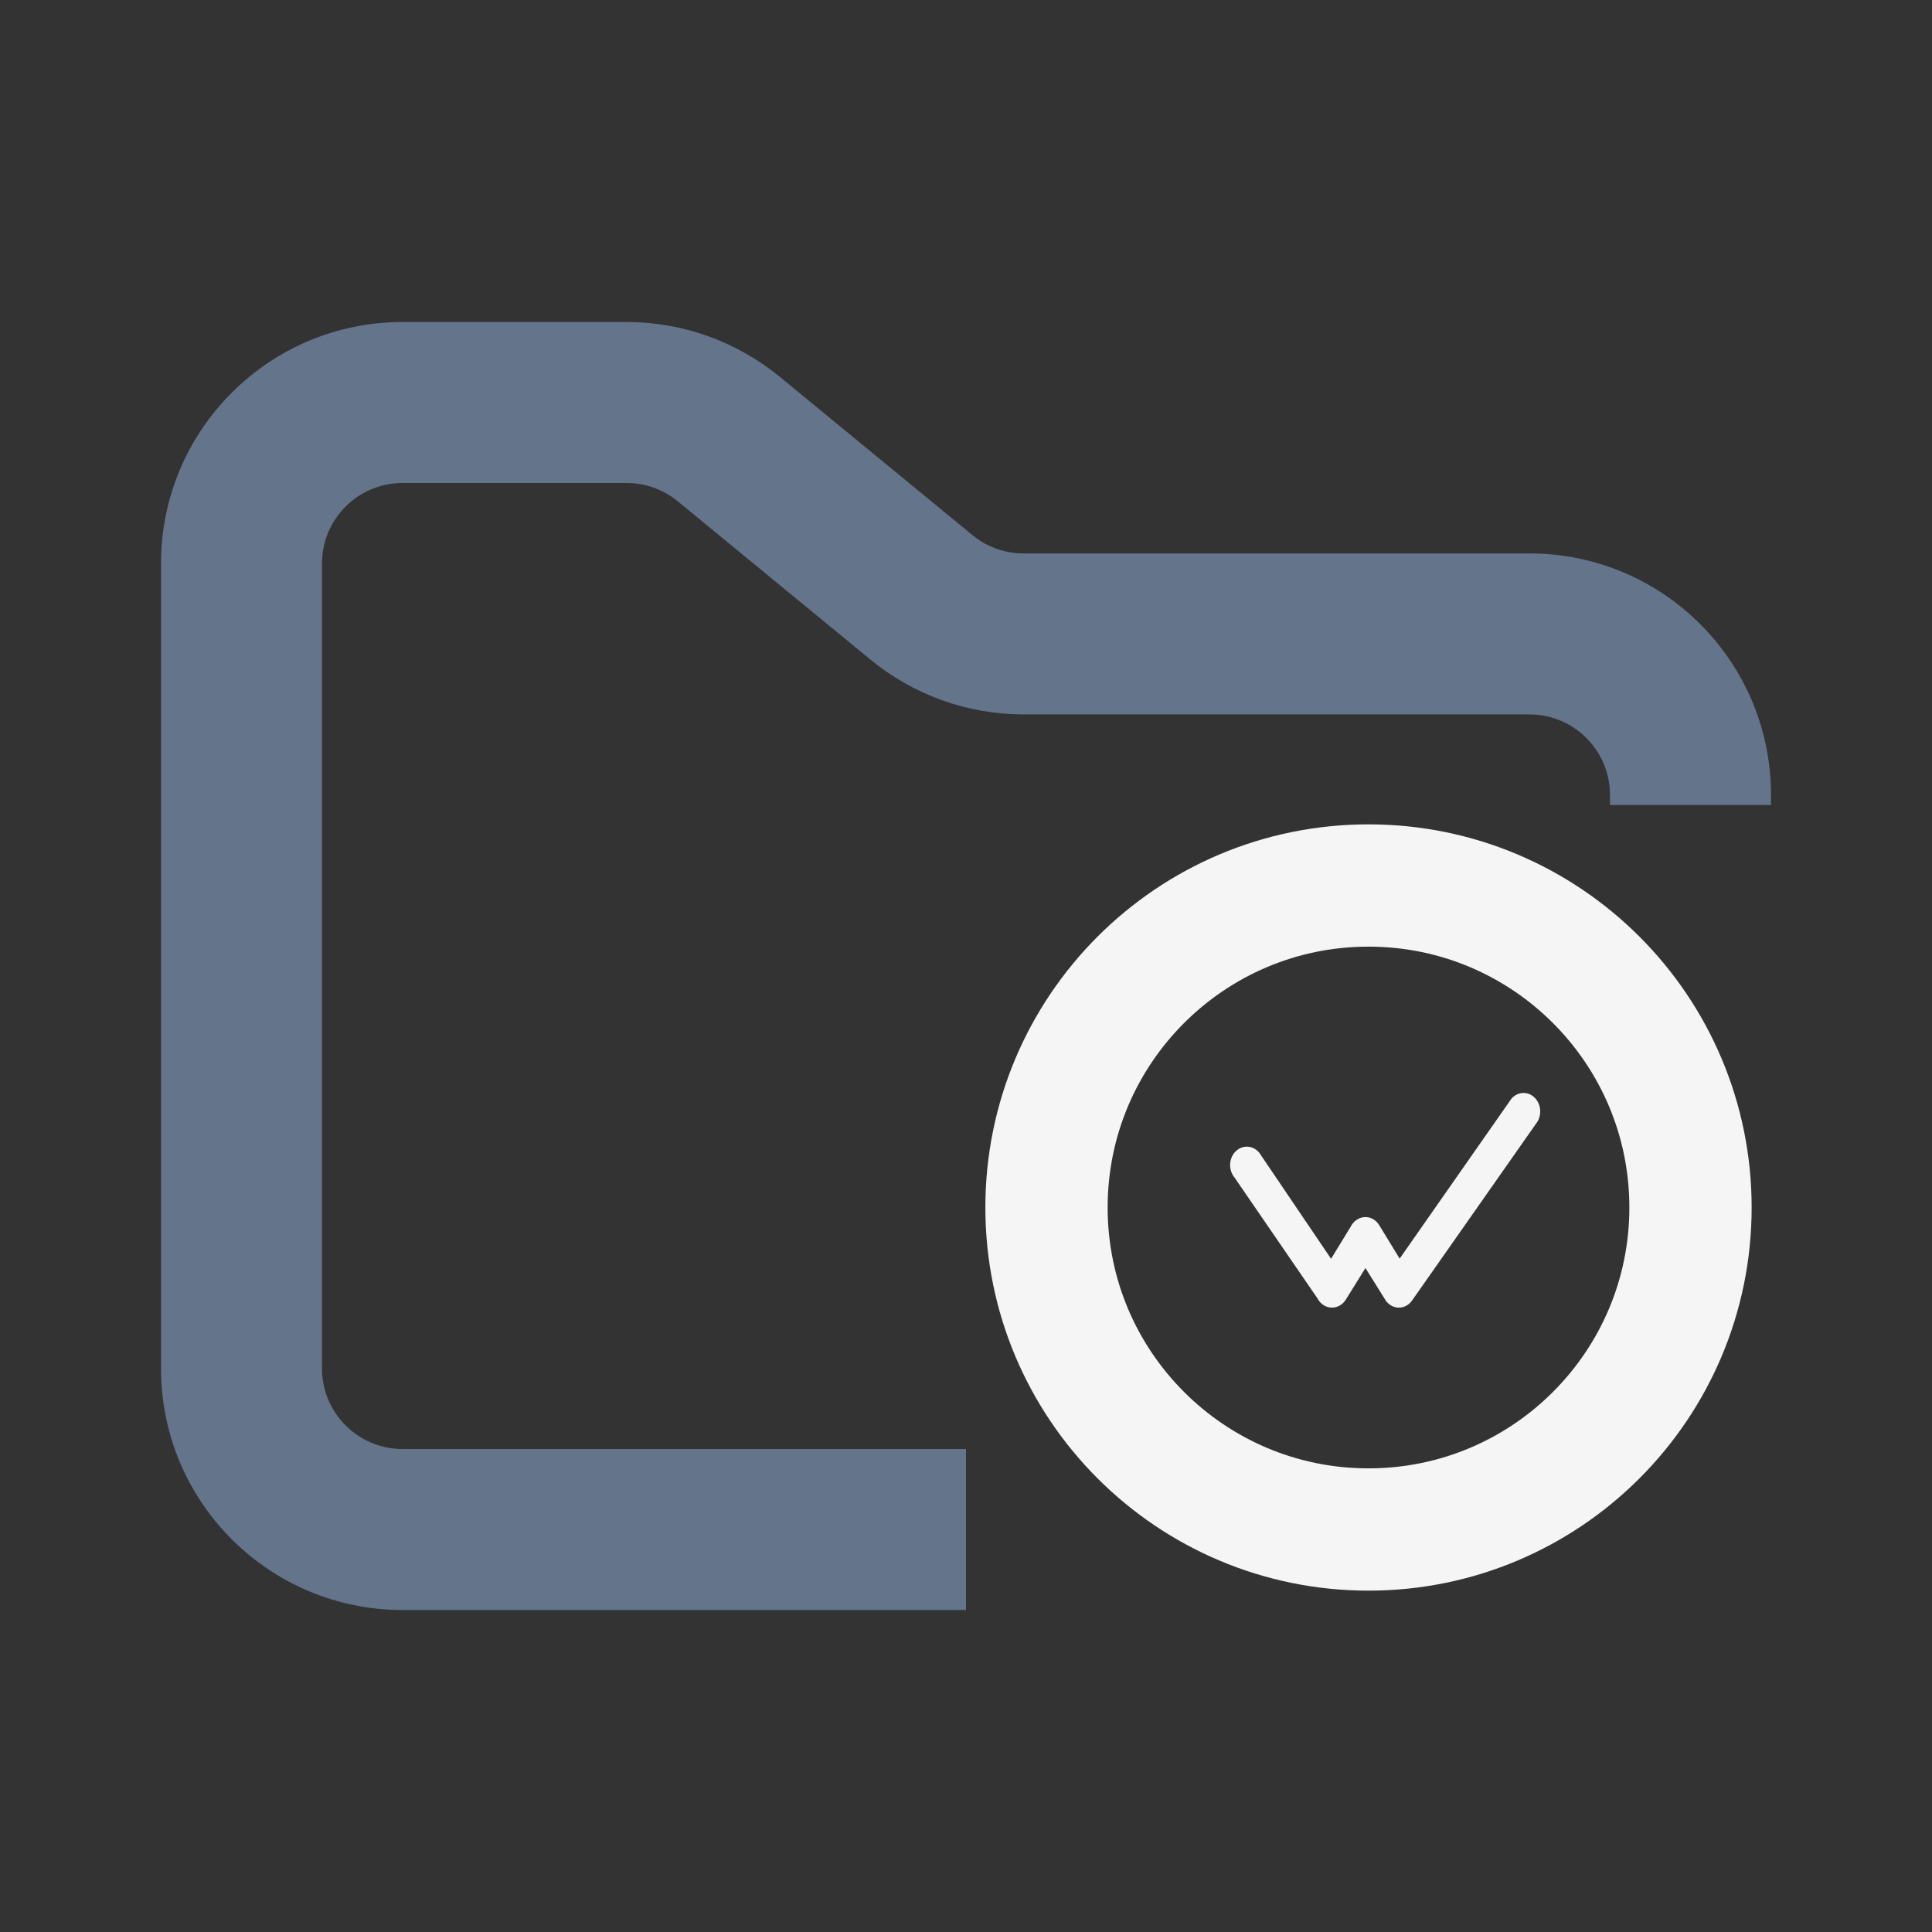 <svg width="24" height="24" viewBox="0 0 24 24" fill="none" xmlns="http://www.w3.org/2000/svg">
<rect x="0" y="0" width="24" height="24" fill="#333333" stroke="none"/>
<path fill-rule="evenodd" clip-rule="evenodd" d="M5 4C3.343 4 2 5.343 2 7V17C2 18.657 3.343 20 5 20H12V18H5C4.448 18 4 17.552 4 17V7C4 6.448 4.448 6 5 6H7.784C8.015 6 8.24 6.08 8.419 6.227L10.812 8.193C11.349 8.634 12.022 8.875 12.716 8.875H19C19.552 8.875 20 9.323 20 9.875V10H22V9.875C22 8.218 20.657 6.875 19 6.875H12.716C12.485 6.875 12.26 6.795 12.081 6.648L9.688 4.682C9.151 4.241 8.478 4 7.784 4H5Z" fill="#64748B"/>
<path fill-rule="evenodd" clip-rule="evenodd" d="M17 11C14.791 11 13 12.791 13 15C13 17.209 14.791 19 17 19C19.209 19 21 17.209 21 15C21 12.791 19.209 11 17 11Z" stroke="#F5F5F5" stroke-width="1.519" stroke-miterlimit="1.414" stroke-linejoin="round"/>
<path d="M17.538 16.16C17.5 16.211 17.442 16.244 17.377 16.244C17.371 16.244 17.365 16.243 17.358 16.243C17.348 16.241 17.342 16.241 17.336 16.239C17.323 16.236 17.311 16.232 17.299 16.227C17.293 16.224 17.288 16.221 17.282 16.218C17.272 16.212 17.263 16.206 17.255 16.199C17.247 16.193 17.244 16.19 17.241 16.187C17.233 16.179 17.227 16.173 17.222 16.167C17.213 16.155 17.205 16.143 17.198 16.13L16.962 15.752L16.727 16.13C16.69 16.198 16.623 16.244 16.546 16.244C16.469 16.244 16.402 16.197 16.366 16.129L15.336 14.628C15.302 14.587 15.281 14.533 15.281 14.473C15.281 14.346 15.374 14.244 15.489 14.244C15.563 14.244 15.628 14.287 15.665 14.352L16.535 15.637L16.779 15.238C16.815 15.167 16.883 15.119 16.962 15.119C17.034 15.119 17.097 15.159 17.134 15.221L17.387 15.635L18.752 13.682C18.788 13.619 18.852 13.577 18.926 13.577C19.04 13.577 19.133 13.68 19.133 13.806C19.133 13.862 19.116 13.912 19.086 13.952L17.538 16.16Z" fill="#F5F5F5"/>
</svg>
